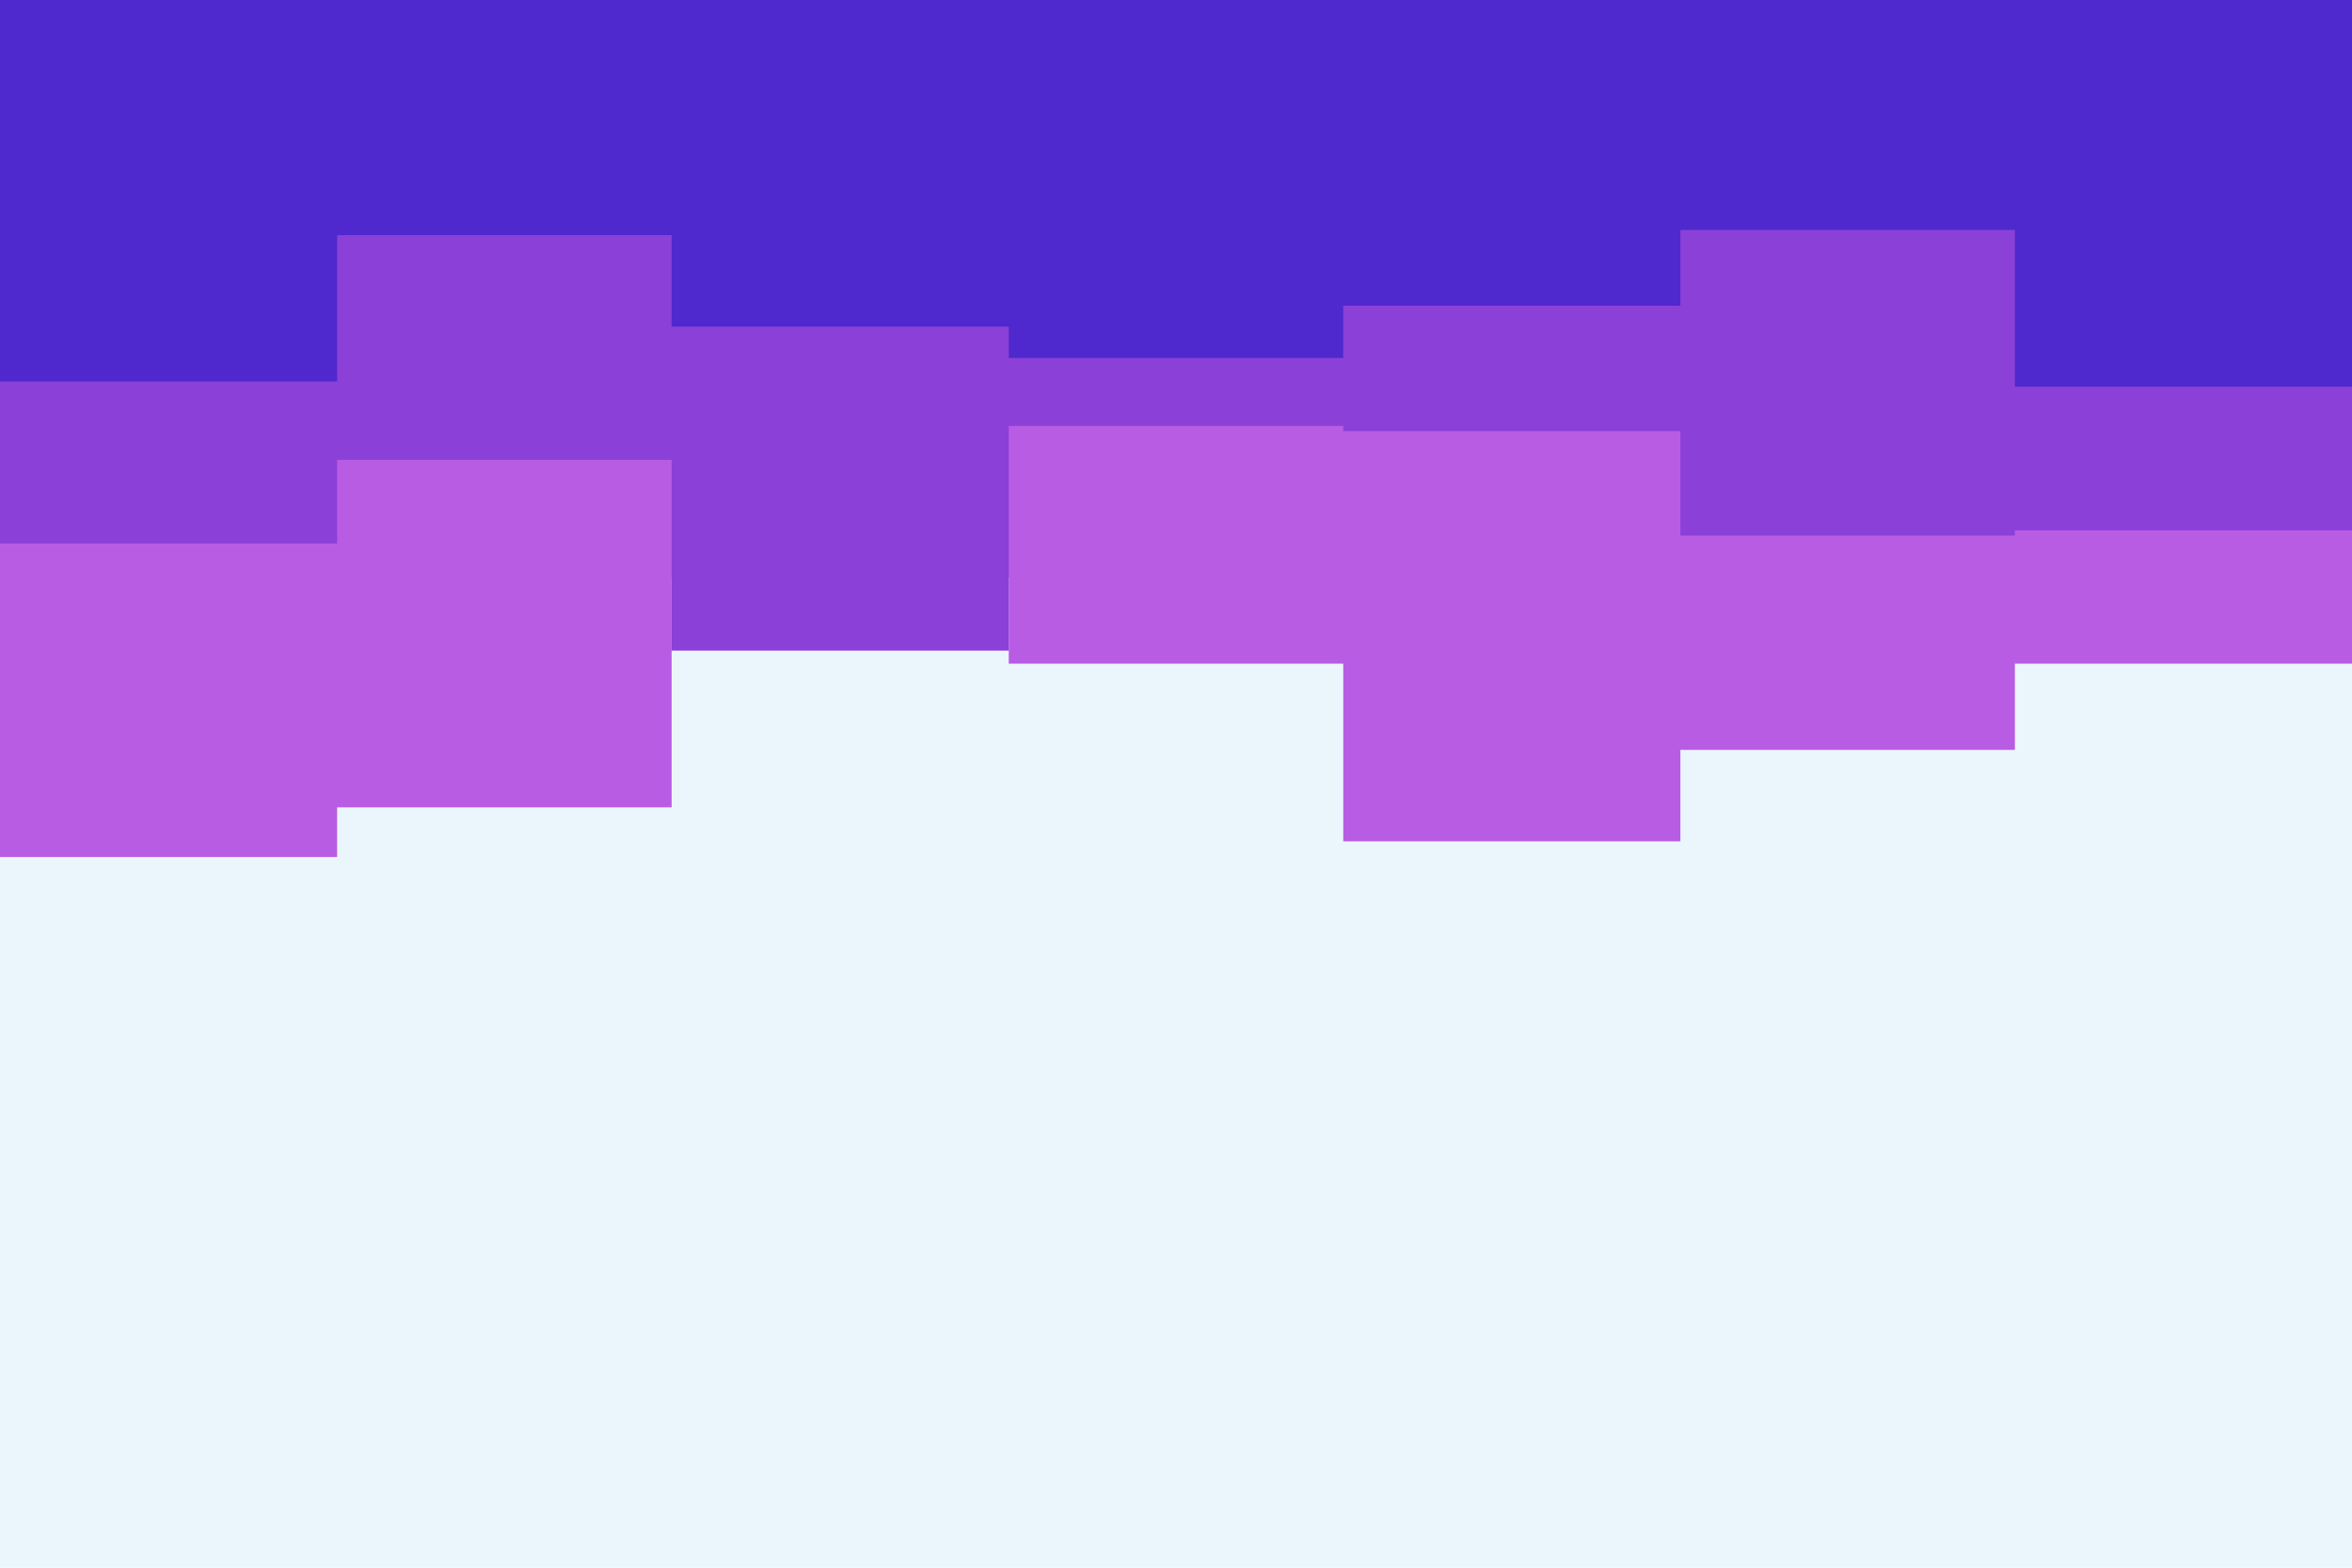 <svg id="visual" viewBox="0 0 900 600" width="900" height="600" xmlns="http://www.w3.org/2000/svg" xmlns:xlink="http://www.w3.org/1999/xlink" version="1.1"><rect x="0" y="0" width="900" height="600" fill="#ebf5fc"></rect><path d="M0 328L129 328L129 309L257 309L257 221L386 221L386 254L514 254L514 322L643 322L643 287L771 287L771 254L900 254L900 269L900 0L900 0L771 0L771 0L643 0L643 0L514 0L514 0L386 0L386 0L257 0L257 0L129 0L129 0L0 0Z" fill="#b95ce4"></path><path d="M0 208L129 208L129 176L257 176L257 249L386 249L386 163L514 163L514 165L643 165L643 205L771 205L771 203L900 203L900 233L900 0L900 0L771 0L771 0L643 0L643 0L514 0L514 0L386 0L386 0L257 0L257 0L129 0L129 0L0 0Z" fill="#8b40d8"></path><path d="M0 146L129 146L129 90L257 90L257 125L386 125L386 137L514 137L514 117L643 117L643 88L771 88L771 148L900 148L900 69L900 0L900 0L771 0L771 0L643 0L643 0L514 0L514 0L386 0L386 0L257 0L257 0L129 0L129 0L0 0Z" fill="#4f29cd"></path></svg>
